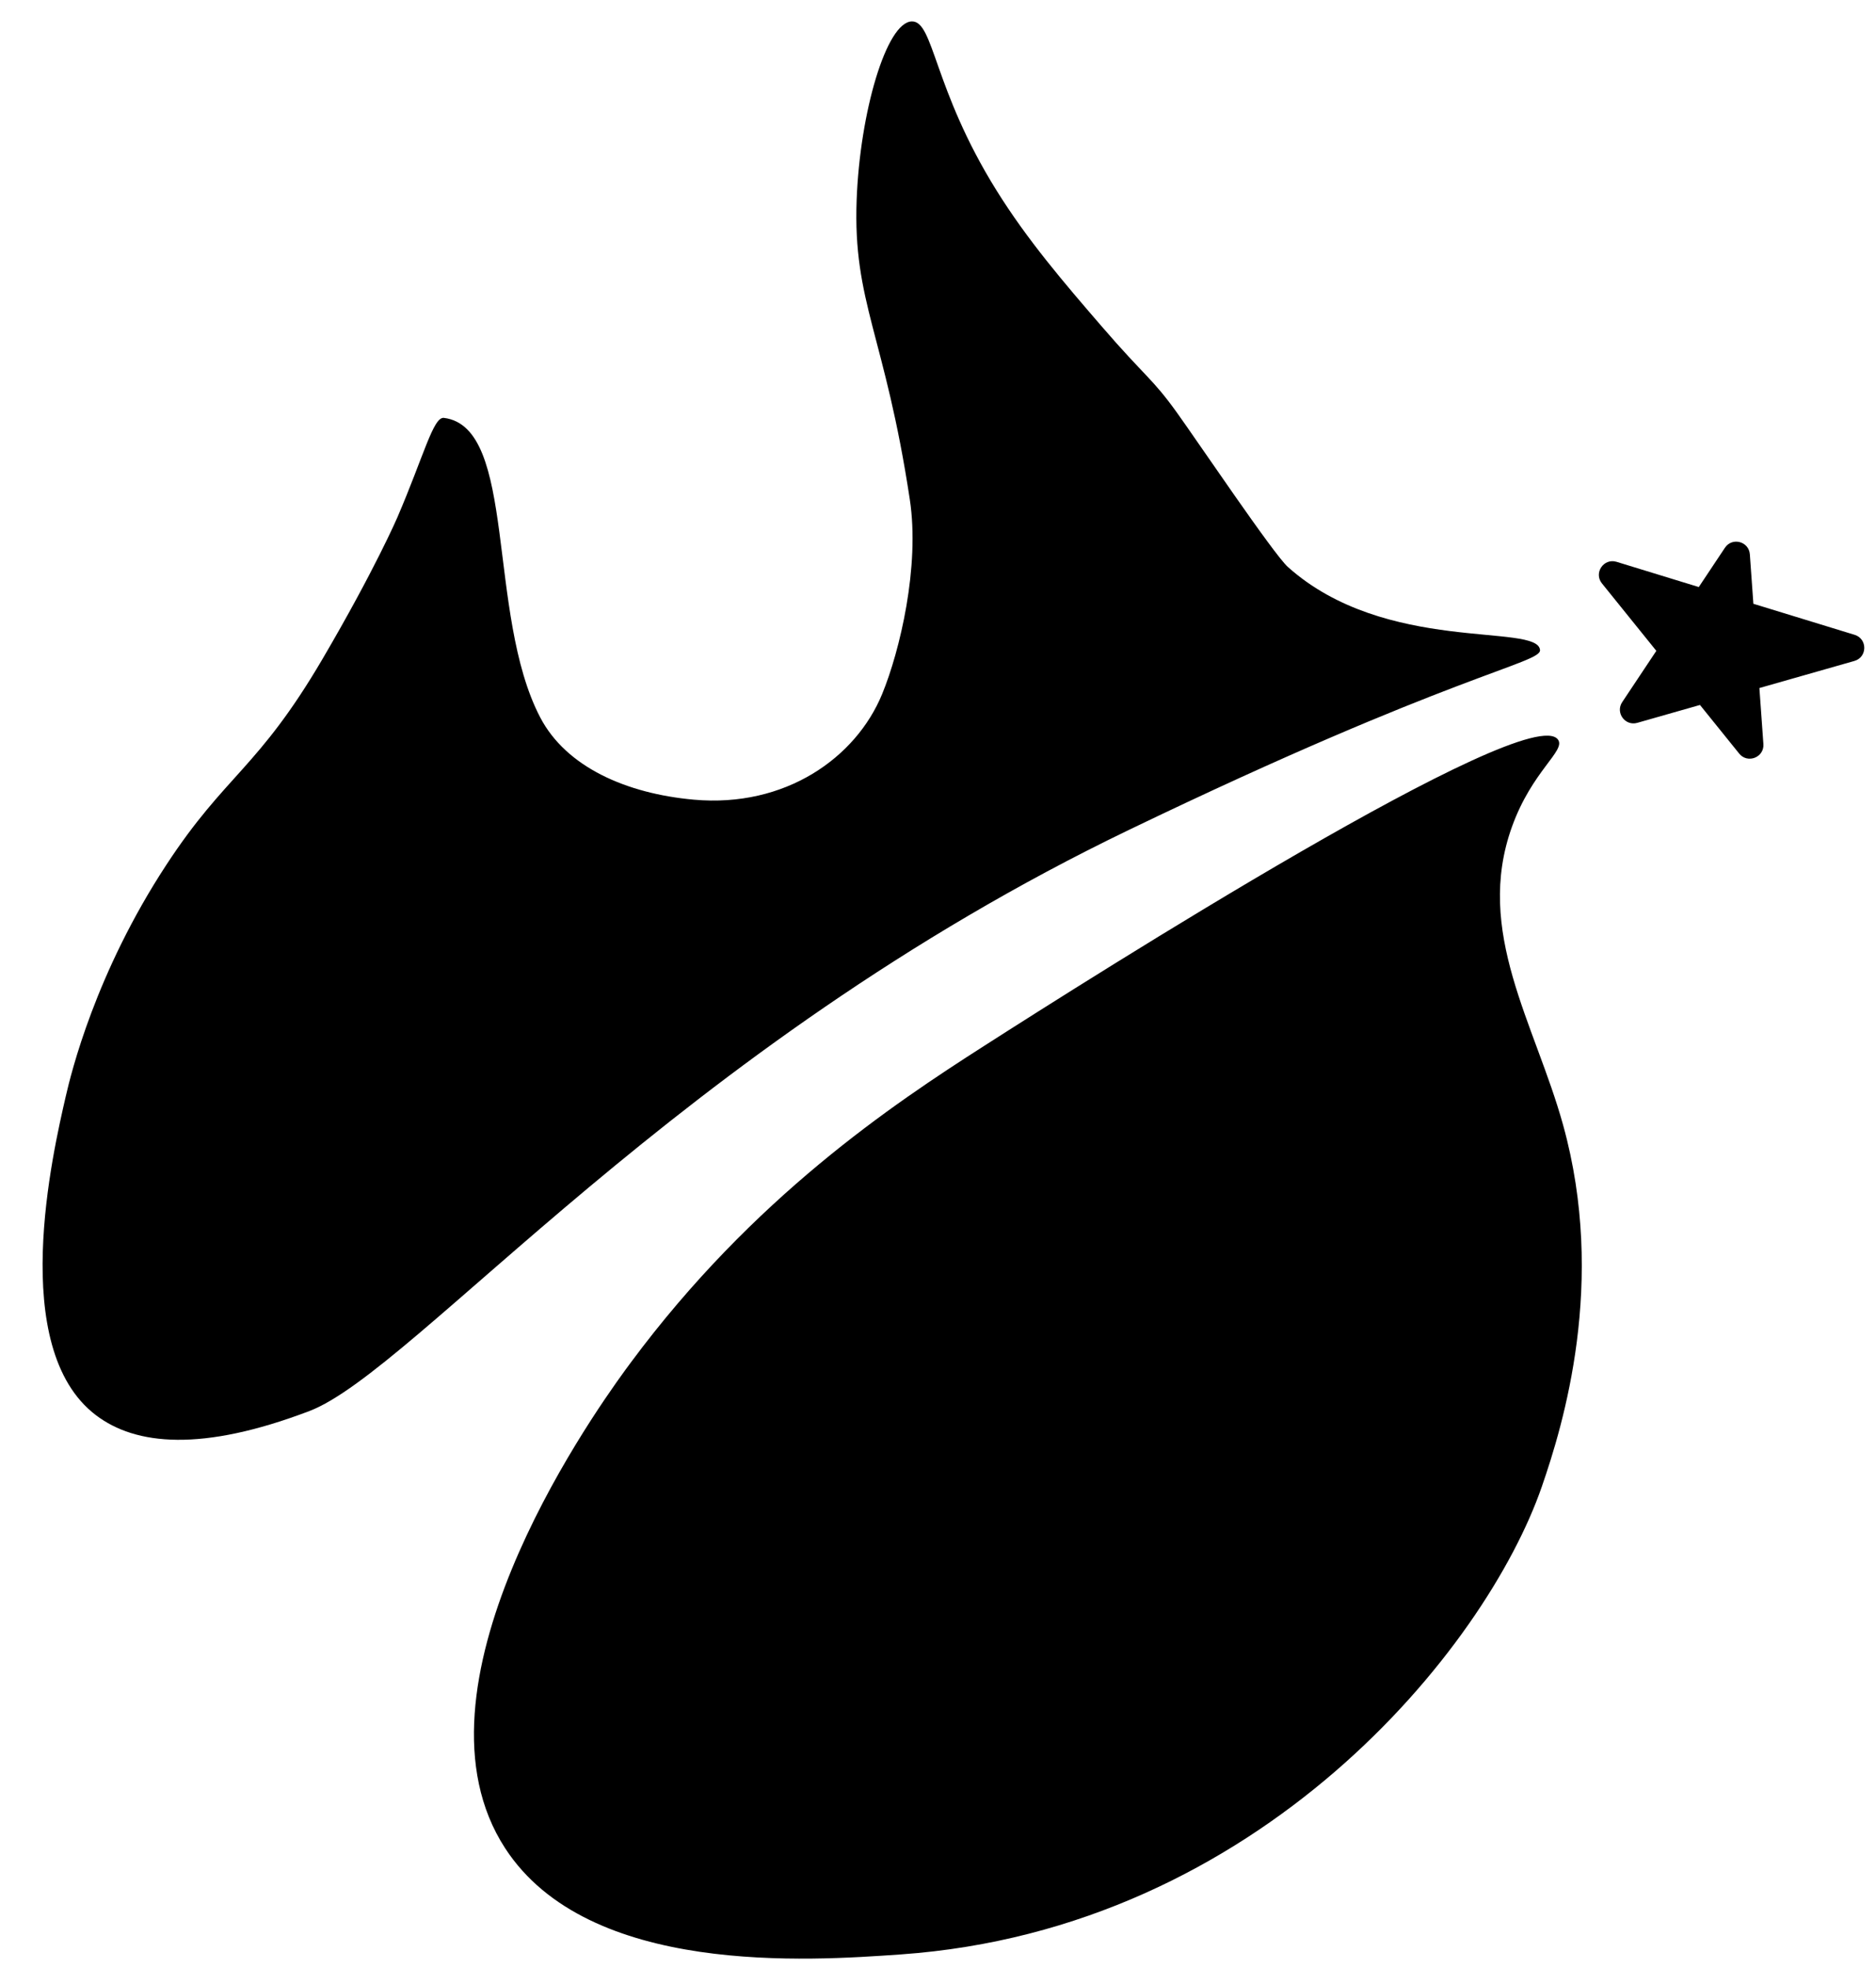 <?xml version="1.0" encoding="utf-8"?>
<!-- Generator: Adobe Illustrator 28.1.0, SVG Export Plug-In . SVG Version: 6.00 Build 0)  -->
<svg version="1.1" id="Layer_1" xmlns="http://www.w3.org/2000/svg" xmlns:xlink="http://www.w3.org/1999/xlink" x="0px" y="0px"
	 viewBox="100 140 410 430" style="enable-background:new 0 0 595.28 841.89;" xml:space="preserve">
<g>
	<path d="M453.3,262.76l52.03,15.95c2.84,0.87,2.8,4.9-0.06,5.71l-47.44,13.52c-2.66,0.76-4.83-2.21-3.3-4.52l22.45-33.73
		c1.57-2.37,5.25-1.4,5.45,1.44l2.96,41.45c0.21,2.91-3.46,4.35-5.29,2.08l-30-37.19C448.26,265.19,450.49,261.9,453.3,262.76z
		 M299.28,144.68c-5.55,0.13-11.35,19.87-12.06,39.01c-0.83,22.39,6.19,29.53,11.62,65.46c2.22,14.64-2.18,33.09-6.04,42.48
		c-5.72,13.95-21.18,24.89-41.15,23.1c-14.69-1.31-27.91-7.1-33.59-17.98c-11.81-22.62-4.97-63.45-21.04-65.44
		c-2.33-0.29-4.38,8.26-10.18,21.75c0,0-4.94,11.47-16.41,31.02c-14.08,23.98-21.1,25.07-34.07,44.88
		c-15.49,23.63-20.81,45.46-21.99,50.6c-2.82,12.26-12.75,54.94,6.57,69.64c8.73,6.65,23.24,8.03,46.66-0.88
		c23.1-8.78,80.27-79.4,179.22-127.03c70.88-34.13,89.99-36.35,89.75-39.26c-0.5-5.97-33.77,0.96-55.12-18.16
		c-3.11-2.79-19.81-27.56-24.24-33.72c-5.54-7.7-6.74-7.59-16.57-18.99c-7.99-9.26-16.1-18.68-22.89-29.61
		C303.94,159.36,304.1,144.57,299.28,144.68z M440.51,301.62c1.71,2.43-5.66,6.79-10.06,19c-8.28,22.97,5.01,42.99,11.17,65.21
		c9.51,34.3,0.04,65.43-4.65,78.99c-12.23,35.34-61.66,96.69-140.1,102.22c-19.99,1.41-68.29,4.82-86.49-23.23
		c-22.6-34.81,17.65-92.63,26.34-104.55c0.46-0.62,0.77-1.05,1.18-1.6c26.73-36.02,57.11-56.29,77.15-69.11
		C338.6,353.47,434.29,292.77,440.51,301.62z"/>
</g>
</svg>
